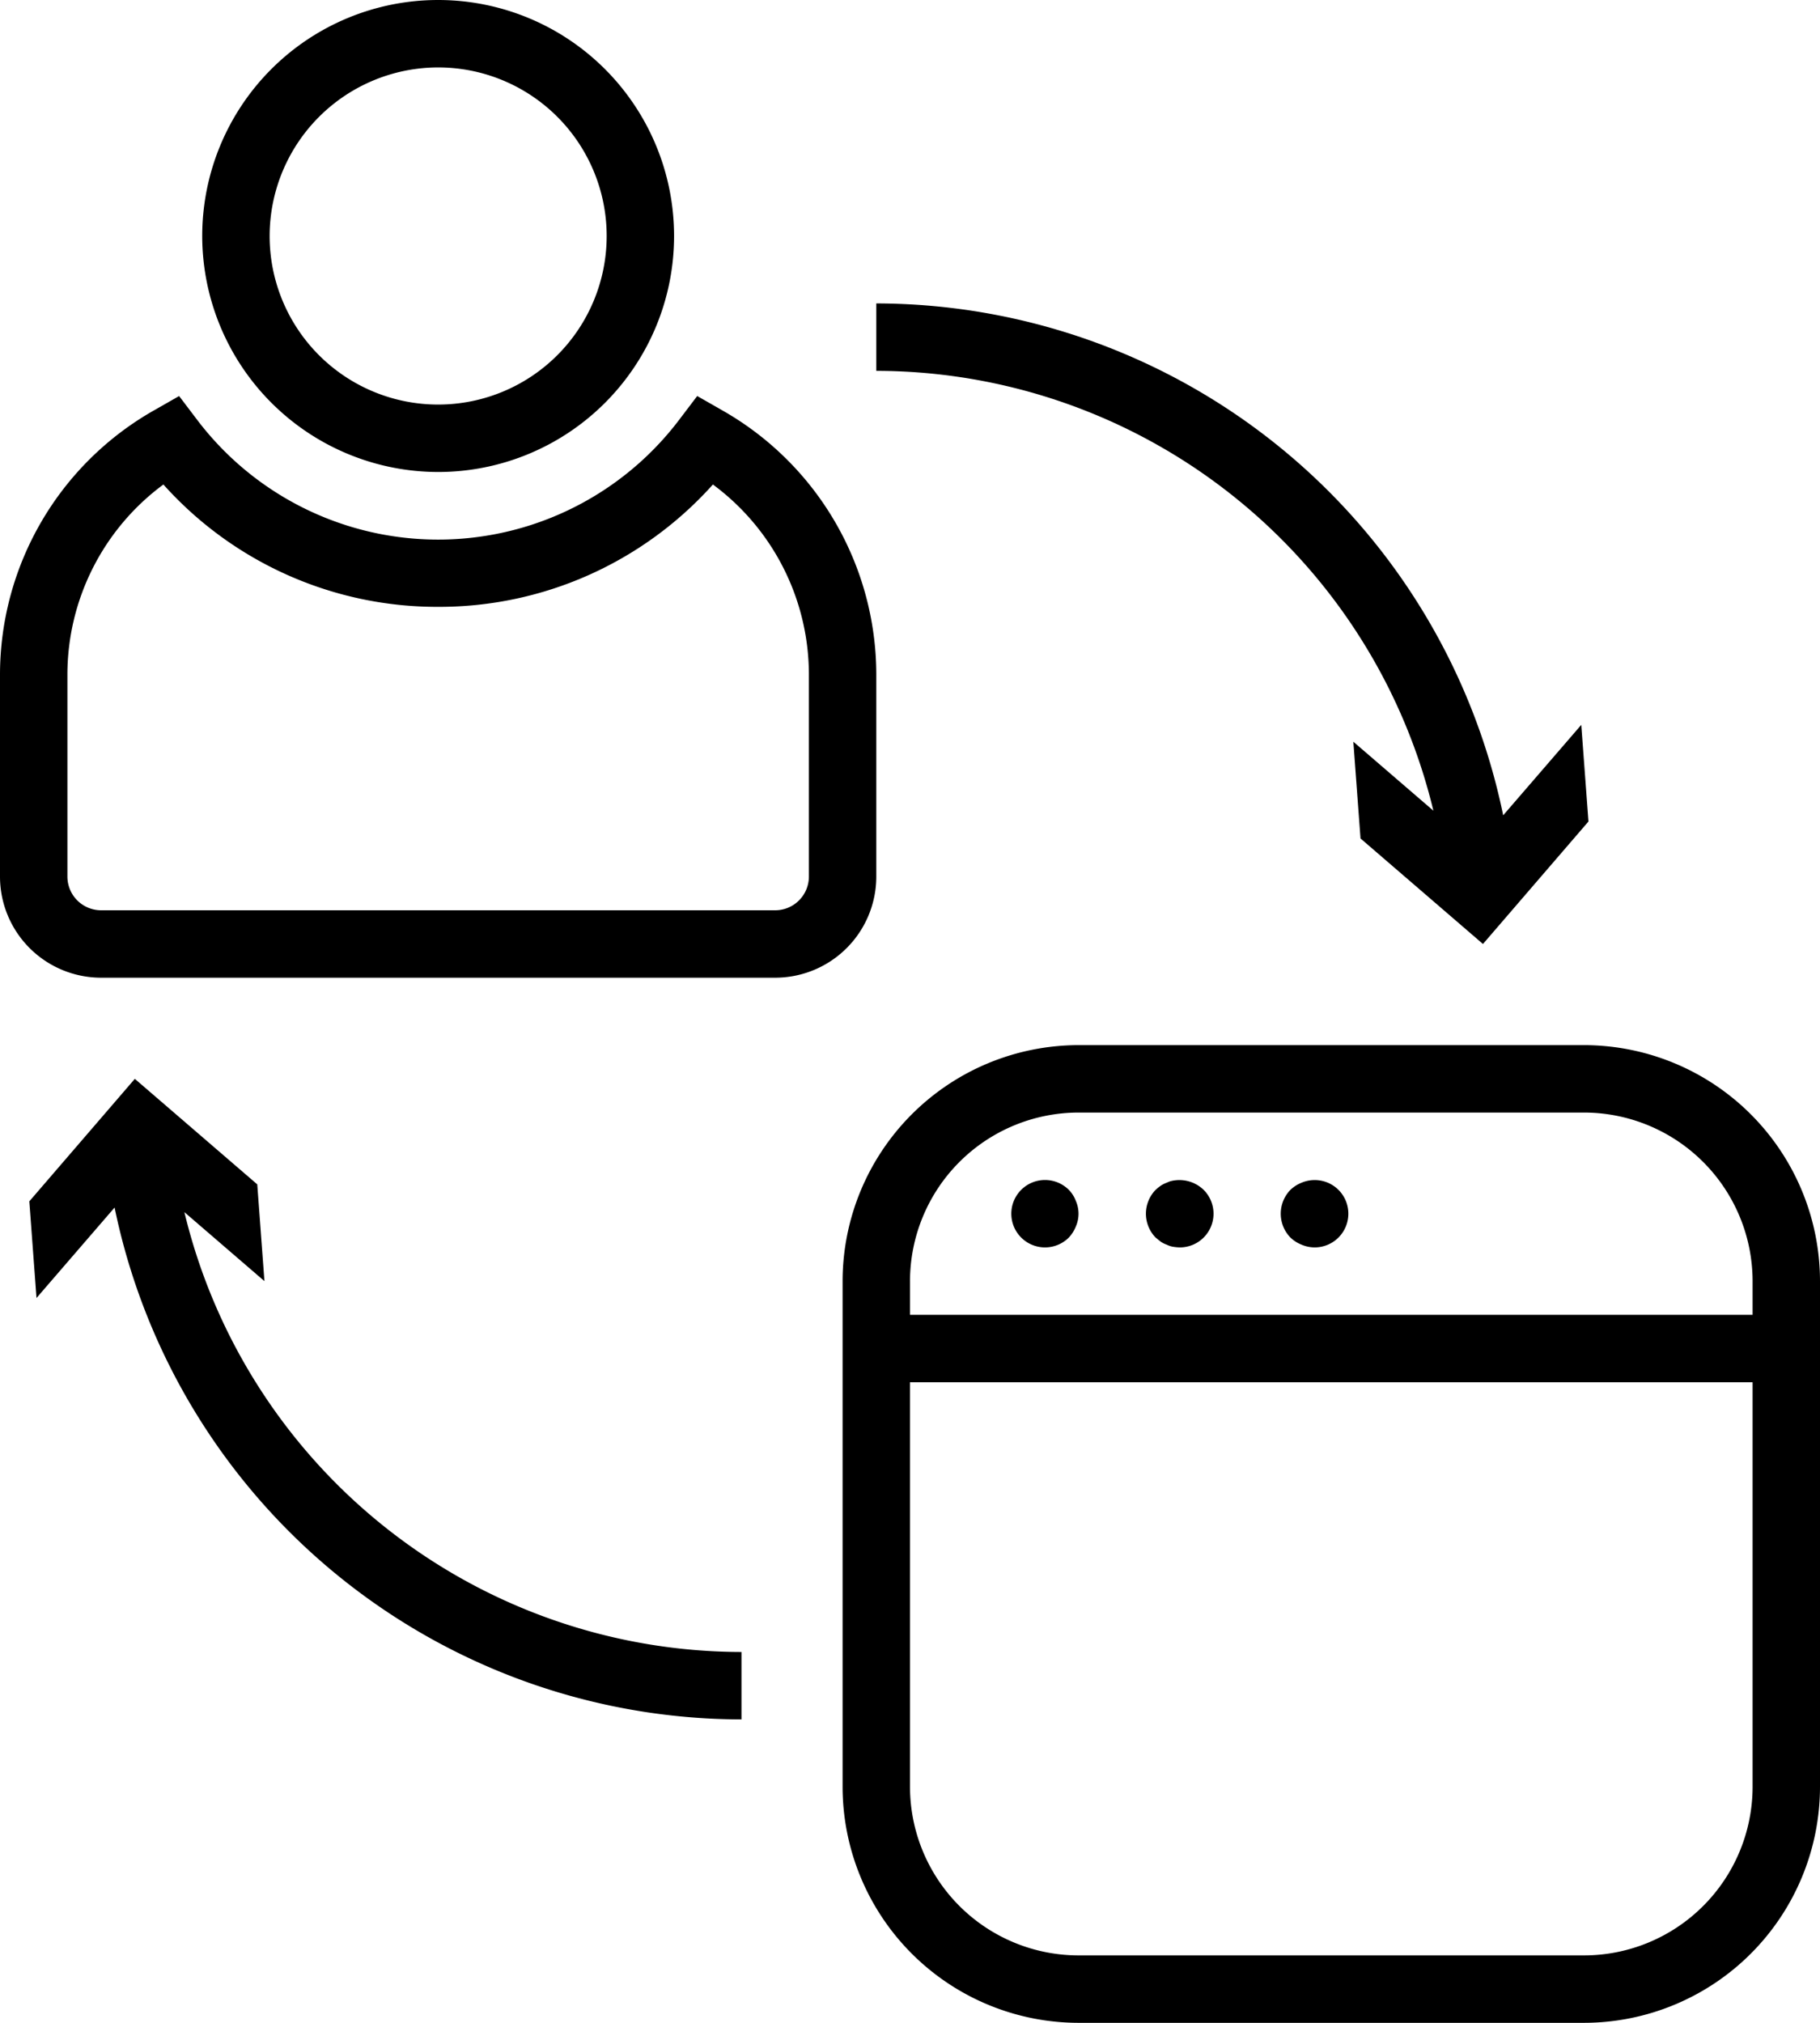 <?xml version="1.0" encoding="UTF-8"?>
<svg width="54" height="60" version="1.1" viewBox="0 0 54 60" xmlns="http://www.w3.org/2000/svg" xmlns:cc="http://creativecommons.org/ns#" xmlns:dc="http://purl.org/dc/elements/1.1/" xmlns:rdf="http://www.w3.org/1999/02/22-rdf-syntax-ns#">
 <g transform="translate(-5,-2)">
  <path d="m18 16a7 7 0 1 0-7-7 7.008 7.008 0 0 0 7 7zm0-12a5 5 0 1 1-5 5 5.006 5.006 0 0 1 5-5z"/>
  <path d="m10.314 13.747-0.759 0.433a9.02 9.02 0 0 0-4.555 7.82v6a3 3 0 0 0 3 3h20a3 3 0 0 0 3-3v-6a9.02 9.02 0 0 0-4.555-7.82l-0.759-0.433-0.531 0.7a8.973 8.973 0 0 1-14.31 0zm7.686 6.253a10.9 10.9 0 0 0 8.152-3.629 7.015 7.015 0 0 1 2.848 5.629v6a1 1 0 0 1-1 1h-20a1 1 0 0 1-1-1v-6a7.015 7.015 0 0 1 2.848-5.629 10.9 10.9 0 0 0 8.152 3.629z"/>
  <path d="m30 55a7.008 7.008 0 0 0 7 7h15a7.008 7.008 0 0 0 7-7v-15a7.008 7.008 0 0 0-7-7h-15a7.008 7.008 0 0 0-7 7zm27 0a5.006 5.006 0 0 1-5 5h-15a5.006 5.006 0 0 1-5-5v-12h25zm-25-15a5.006 5.006 0 0 1 5-5h15a5.006 5.006 0 0 1 5 5v1h-25z"/>
  <path d="m36.71 37.29a1 1 0 1 0 0 1.42 1.032 1.032 0 0 0 0.21-0.33 0.942 0.942 0 0 0 0-0.76 0.933 0.933 0 0 0-0.21-0.33z"/>
  <path d="m39.8 37.02a0.636 0.636 0 0 0-0.18 0.06 0.782 0.782 0 0 0-0.181 0.09 1.7 1.7 0 0 0-0.149 0.12 1.014 1.014 0 0 0 0 1.42l0.149 0.12a0.782 0.782 0 0 0 0.181 0.09 0.636 0.636 0 0 0 0.18 0.06 1.487 1.487 0 0 0 0.2 0.02 1 1 0 0 0 0.71-1.71 1.038 1.038 0 0 0-0.91-0.27z"/>
  <path d="m43.62 37.08a1.032 1.032 0 0 0-0.33 0.21 1.014 1.014 0 0 0 0 1.42 1.032 1.032 0 0 0 0.33 0.21 1 1 0 0 0 0.38 0.08 1 1 0 0 0 0.71-1.71 1 1 0 0 0-1.09-0.21z"/>
  <path d="M 45.367,26.87 49,30 52.13,26.367 51.917,23.5 49.6,26.183 A 19.021,19.021 0 0 0 31,11 v 2 A 17.025,17.025 0 0 1 47.529,26.046 L 45.154,24 Z"/>
  <path d="M 12.633,37.13 9,34 5.87,37.633 6.083,40.5 8.4,37.817 A 19.021,19.021 0 0 0 27,53 V 51 A 17.025,17.025 0 0 1 10.471,37.954 L 12.846,40 Z"/>
 </g>
</svg>
